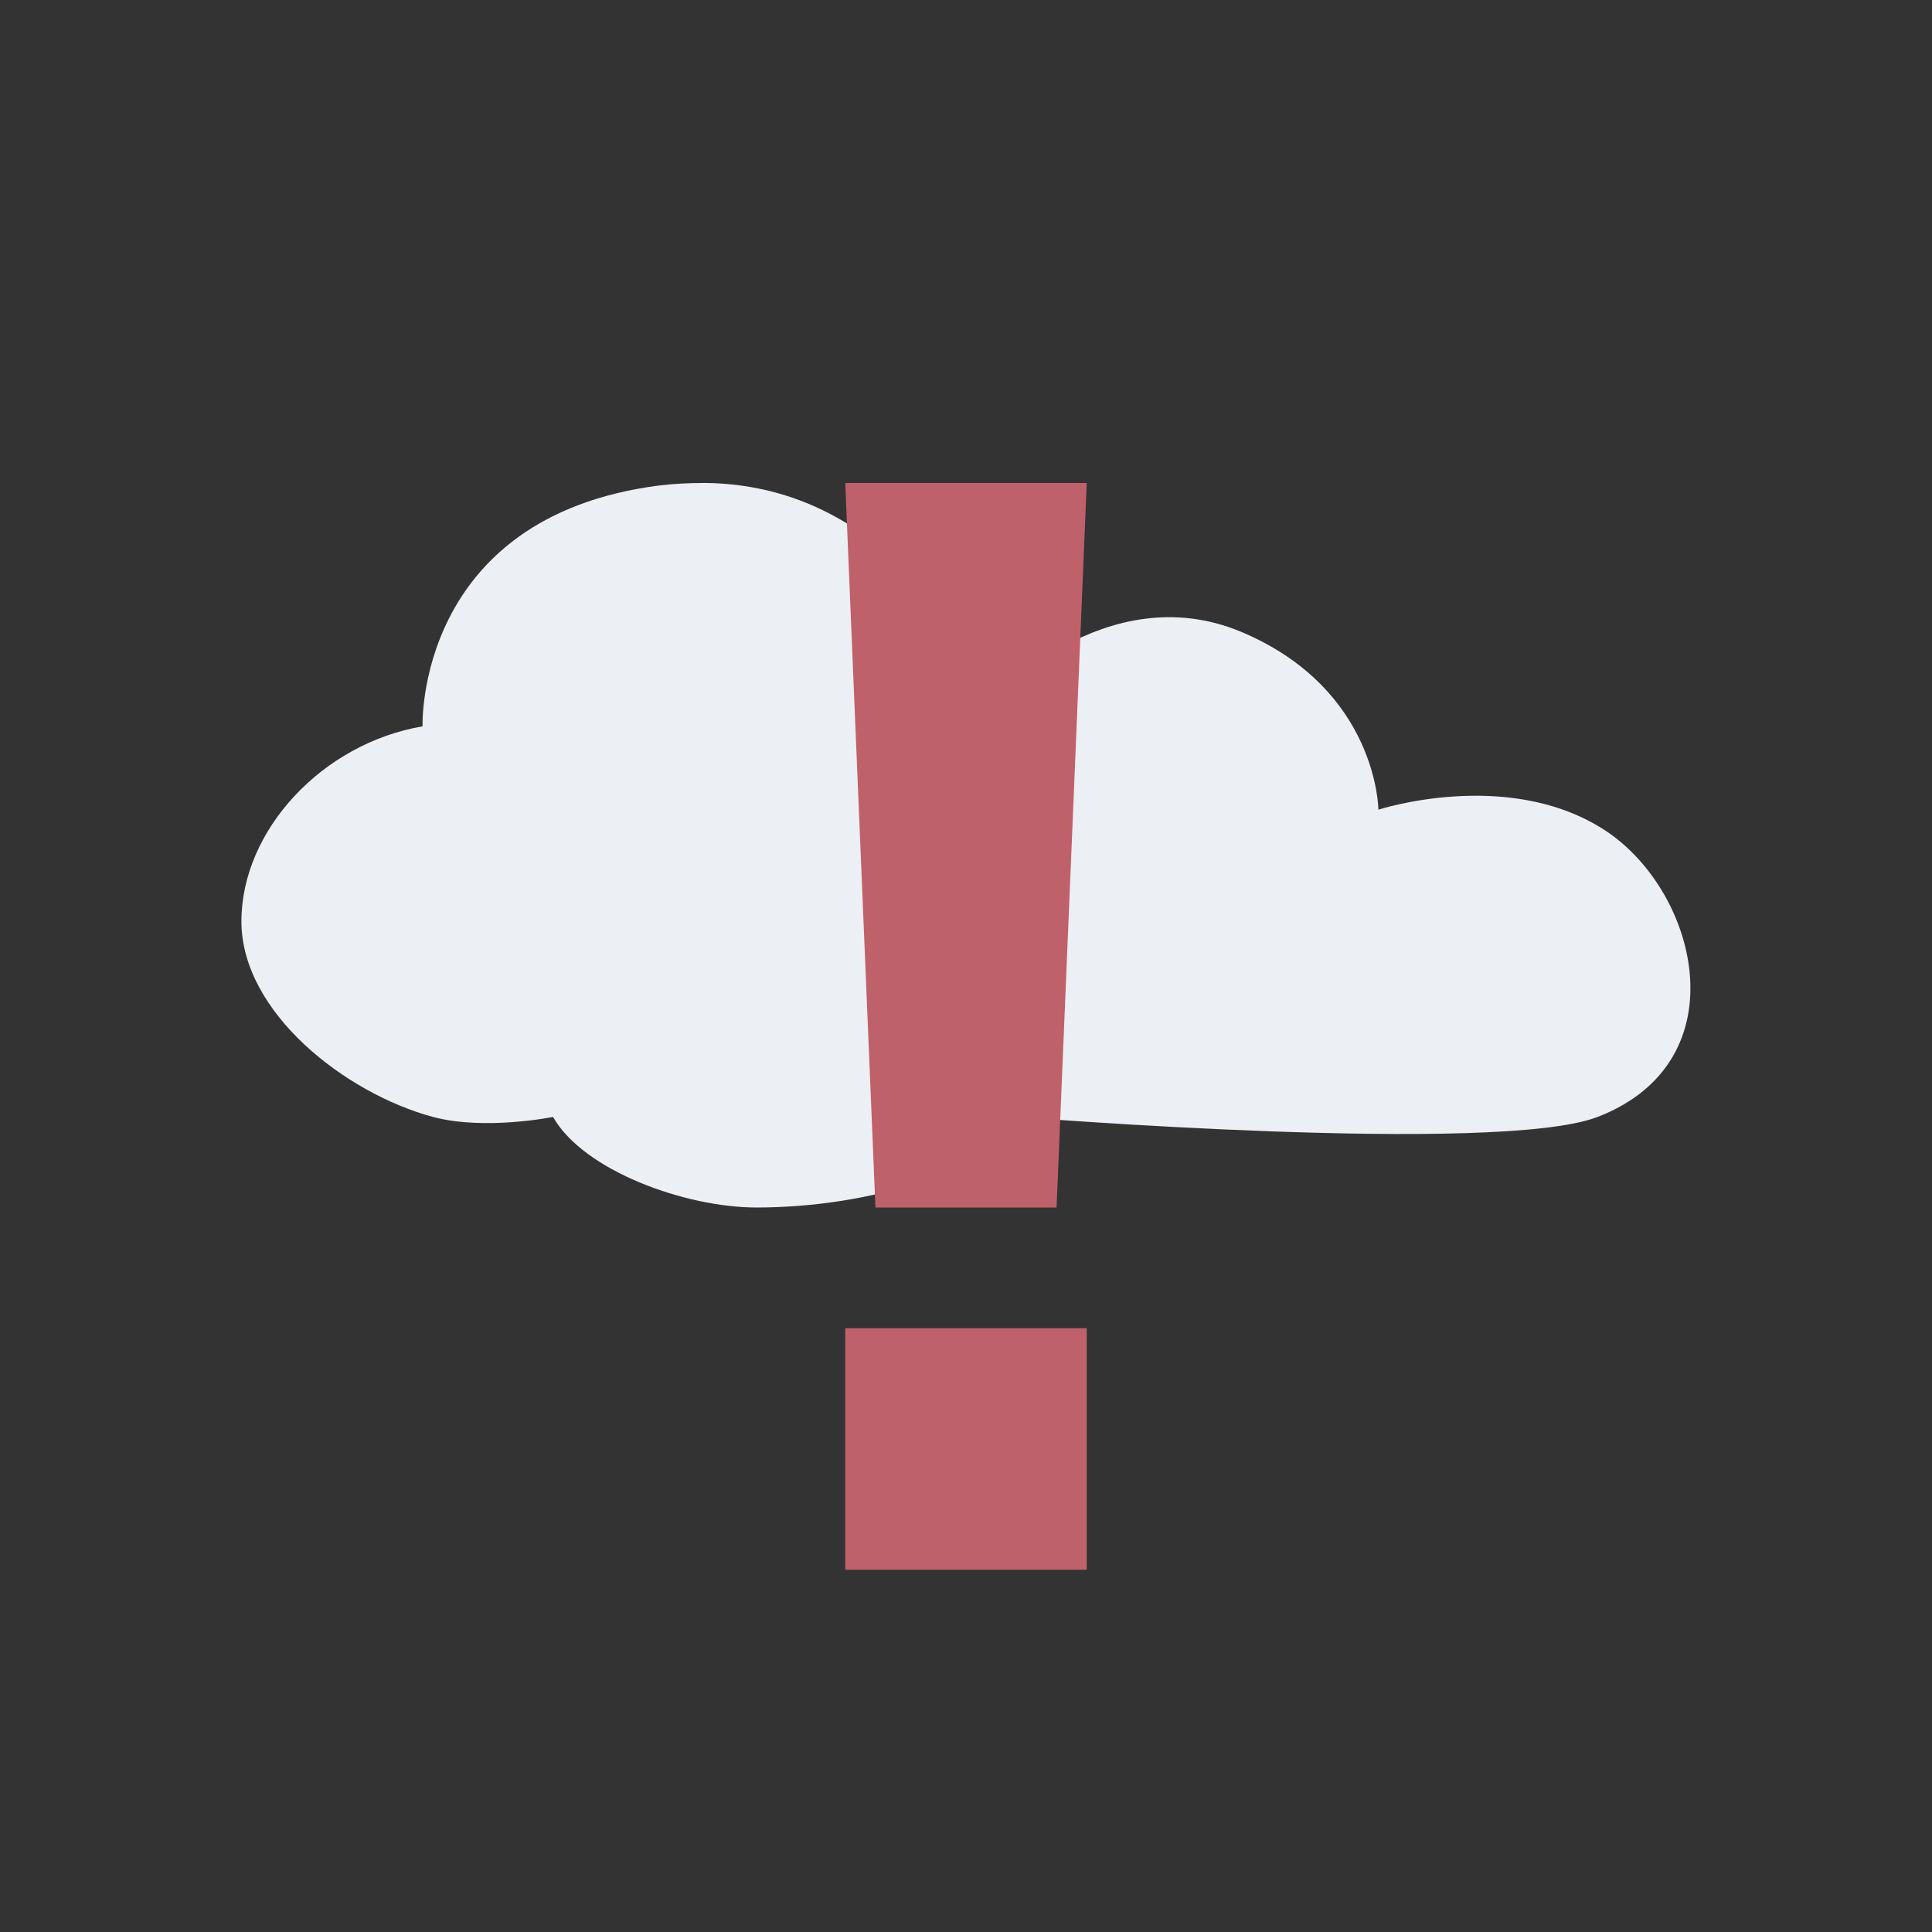 <svg xmlns="http://www.w3.org/2000/svg" width="32" height="32" viewBox="0 0 24 24">
 <rect x="0" y="0" width="24" height="24" fill="#333333" stroke="none"/>
 <path d="m 8.738 6 c -0.176 0 -0.363 0.008 -0.551 0.031 -3.03 0.391 -2.938 2.992 -2.938 2.992 -1.242 0.211 -2.25 1.289 -2.25 2.422 c 0 1.133 1.293 2.137 2.379 2.43 0.645 0.172 1.492 0 1.492 0 c 0.383 0.672 1.648 1.125 2.527 1.125 c 1.438 0 2.918 -0.477 3.258 -1.125 0 0 5.953 0.477 7.191 0 1.801 -0.695 1.238 -2.863 0.039 -3.594 c -1.195 -0.734 -2.762 -0.223 -2.762 -0.223 c 0 0 -0.008 -1.492 -1.699 -2.207 -1.691 -0.711 -3.121 0.867 -3.121 0.867 0 0 -0.949 -2.703 -3.566 -2.719 z m 0 0" style="fill:#eceff4;fill-opacity:1;stroke:none;fill-rule:nonzero"/>
 <path d="m 10.5 6 0.375 9 2.25 0 0.375 -9 z m 0 10.5 0 3 3 0 0 -3 z m 0 0" style="fill:#bf616a;fill-opacity:1;stroke:none;fill-rule:nonzero"/>
</svg>
